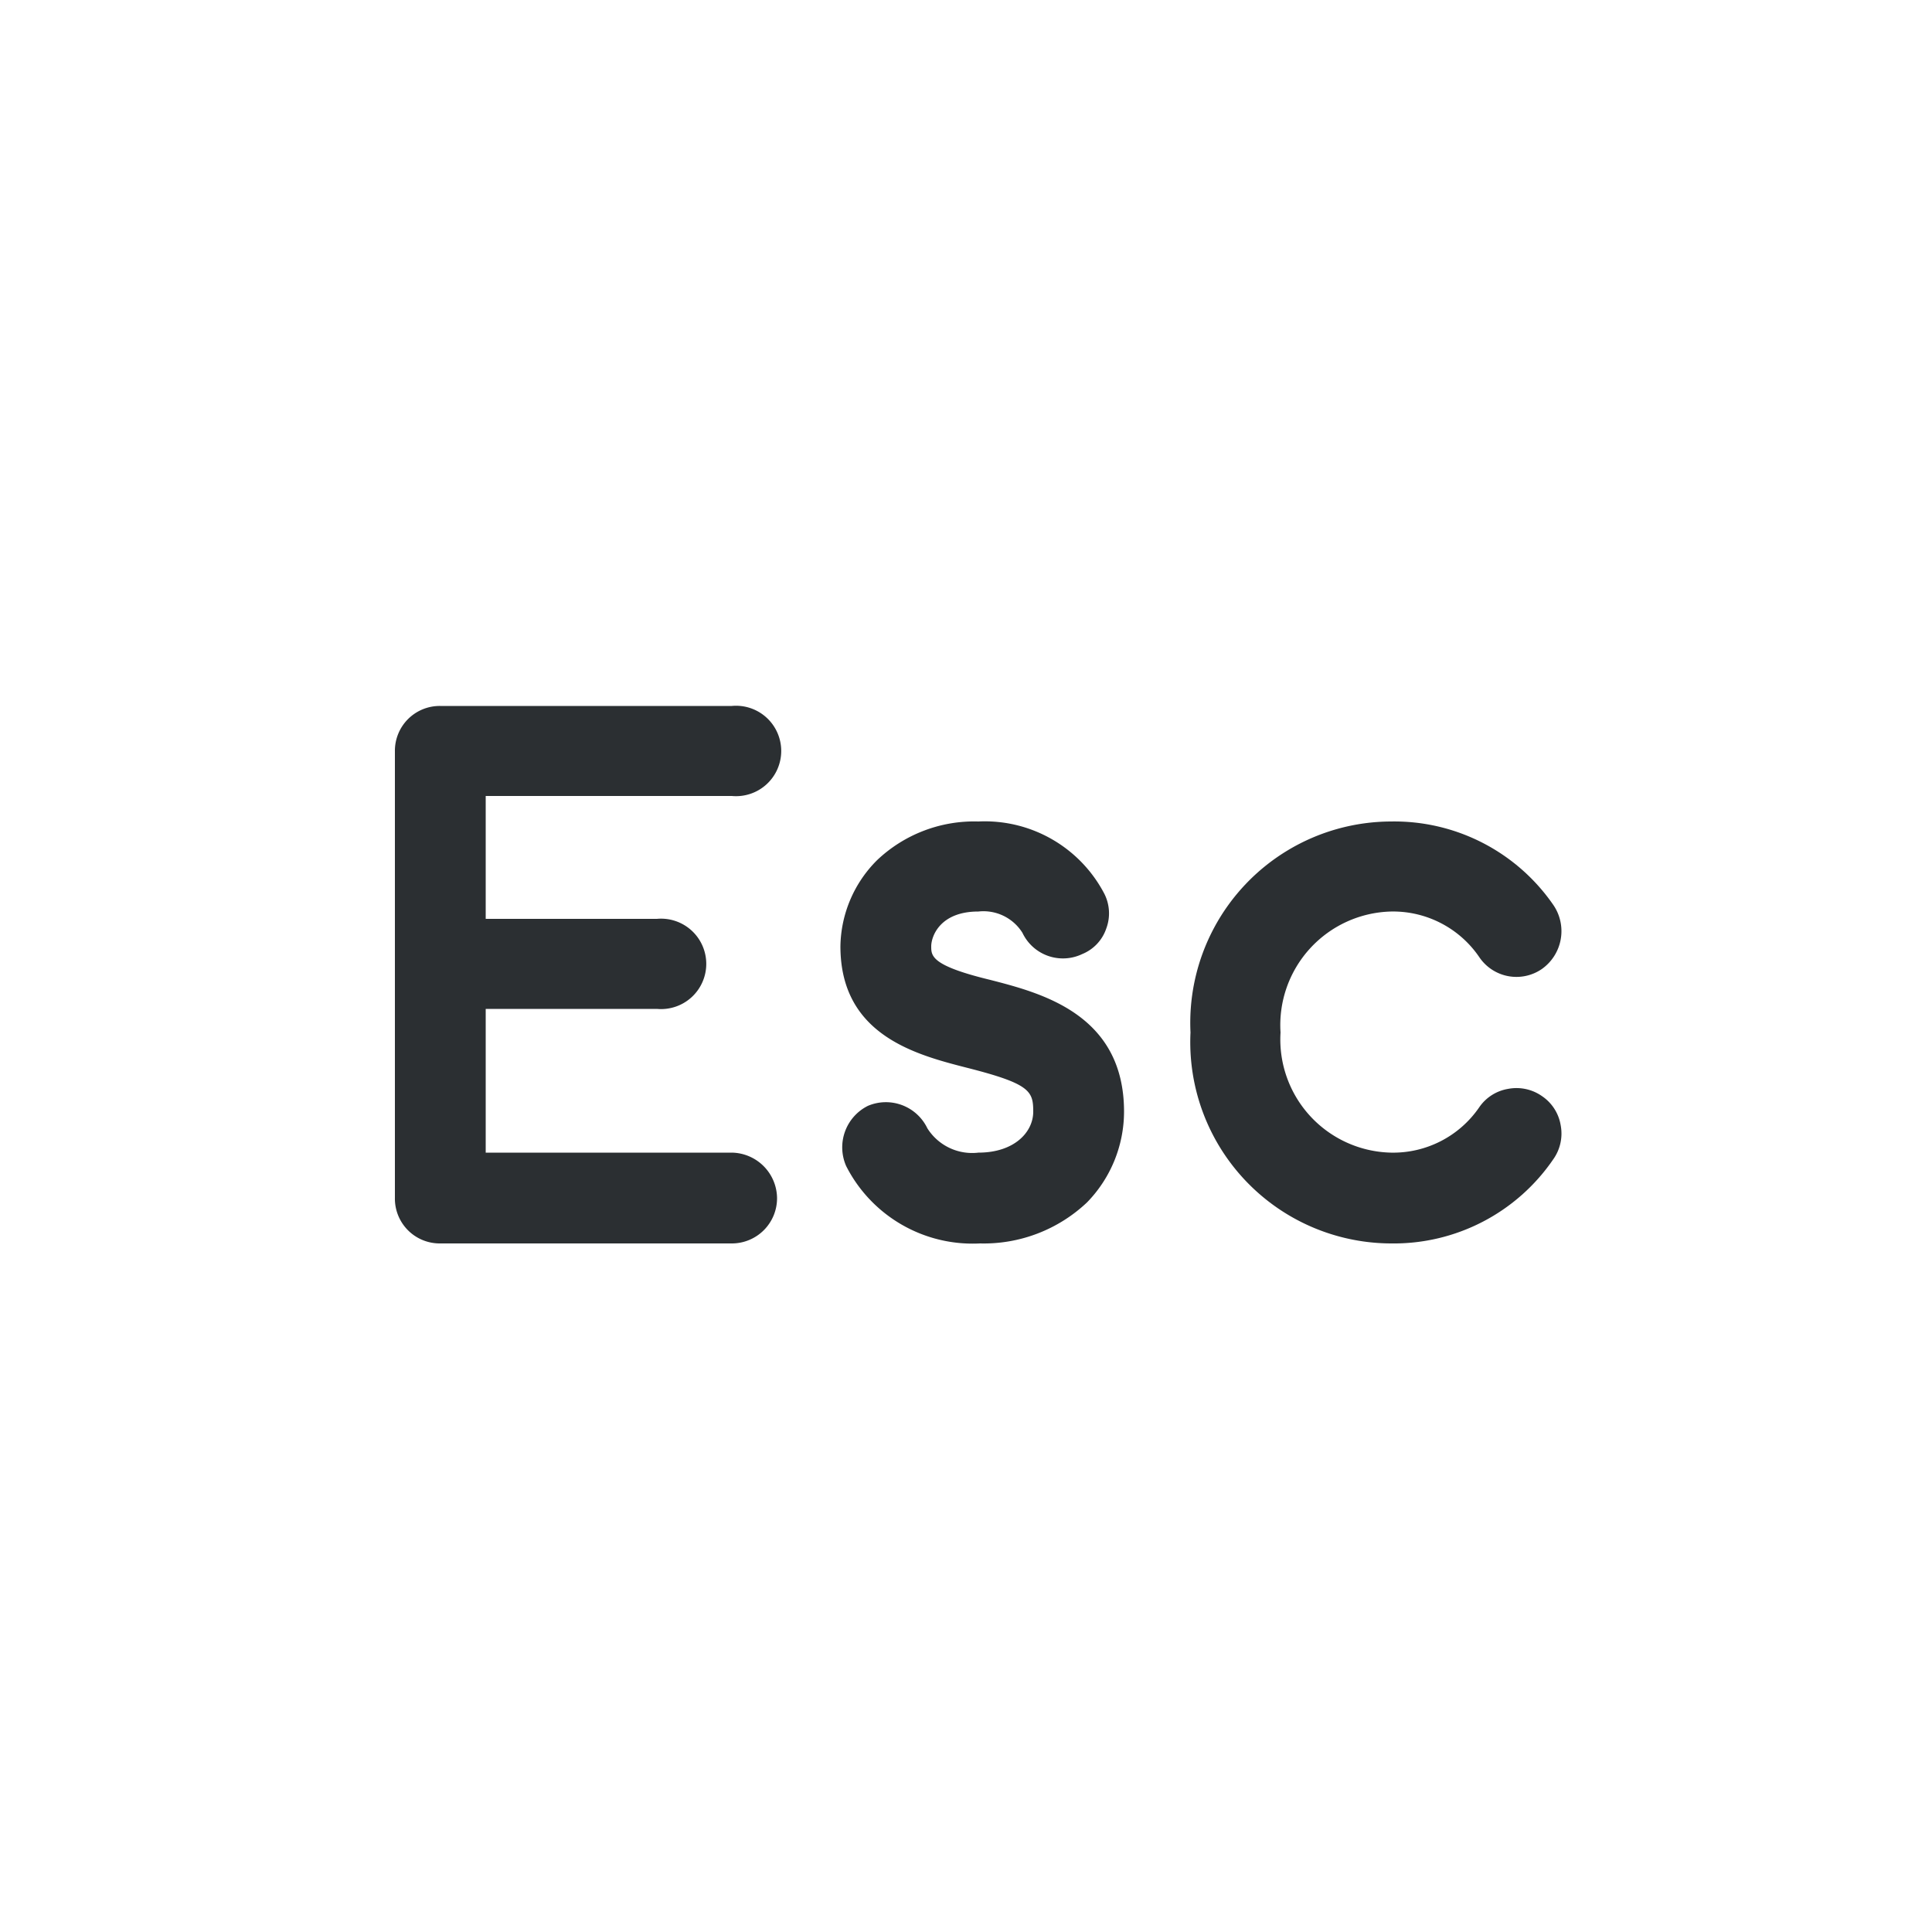<svg xmlns="http://www.w3.org/2000/svg" viewBox="0 0 50 50"><defs><style>.cls-1{fill:#2b2f32;}</style></defs><title>CVE</title><g id="Слой_38" data-name="Слой 38"><path class="cls-1" d="M17,23.78a1.17,1.17,0,1,1,0,2.33H12.57v3.72h6.37A1.19,1.19,0,0,1,20.11,31a1.17,1.17,0,0,1-1.17,1.18H11.39A1.16,1.16,0,0,1,10.22,31V19.44a1.16,1.16,0,0,1,1.17-1.17h7.55a1.17,1.17,0,1,1,0,2.33H12.57v3.18Z"/><path class="cls-1" d="M28.13,31.12a3.89,3.89,0,0,1-2.77,1.06,3.67,3.67,0,0,1-3.46-2,1.2,1.2,0,0,1,.56-1.56A1.19,1.19,0,0,1,24,29.2a1.37,1.37,0,0,0,1.32.63c.93,0,1.42-.53,1.42-1.06s-.08-.72-1.69-1.13c-1.33-.34-3.3-.84-3.3-3.15a3.21,3.21,0,0,1,.95-2.23,3.65,3.65,0,0,1,2.62-1,3.49,3.49,0,0,1,3.26,1.87,1.12,1.12,0,0,1,.05.9,1.09,1.09,0,0,1-.62.66,1.16,1.16,0,0,1-1.55-.55,1.19,1.19,0,0,0-1.14-.55c-1,0-1.22.65-1.22.9s0,.5,1.53.87c1.32.34,3.46.89,3.46,3.41A3.37,3.37,0,0,1,28.13,31.12Z"/><path class="cls-1" d="M40.2,30A5,5,0,0,1,36,32.18a5.21,5.21,0,0,1-5.19-5.46A5.21,5.21,0,0,1,36,21.26a5,5,0,0,1,4.2,2.16,1.2,1.2,0,0,1-.3,1.66,1.16,1.16,0,0,1-1.61-.3A2.7,2.7,0,0,0,36,23.59a2.94,2.94,0,0,0-2.86,3.13A2.93,2.93,0,0,0,36,29.83a2.7,2.7,0,0,0,2.28-1.17,1.13,1.13,0,0,1,.75-.48,1.15,1.15,0,0,1,.88.19,1.13,1.13,0,0,1,.48.75A1.15,1.15,0,0,1,40.2,30Z"/></g></svg>